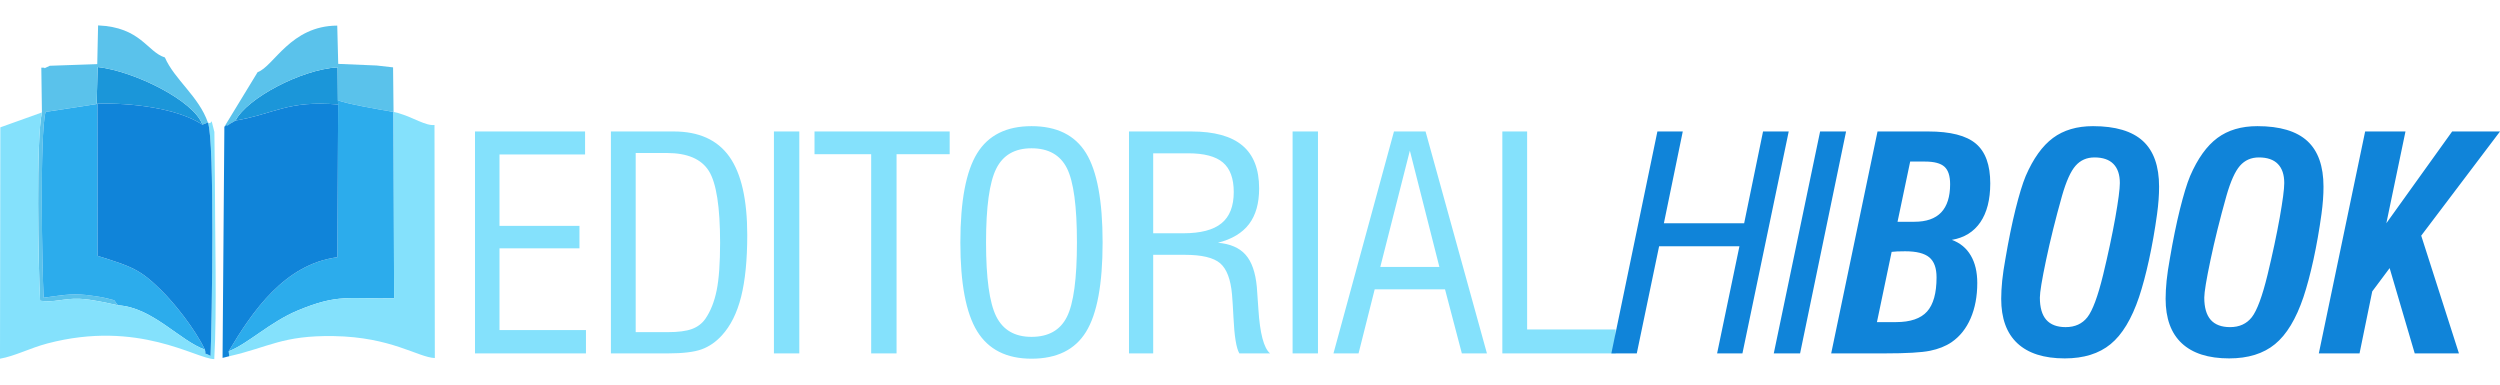 <?xml version="1.0" encoding="UTF-8"?>
<!DOCTYPE svg PUBLIC "-//W3C//DTD SVG 1.1//EN" "http://www.w3.org/Graphics/SVG/1.1/DTD/svg11.dtd">
<!-- Creator: CorelDRAW 2017 -->
<svg xmlns="http://www.w3.org/2000/svg" xml:space="preserve" width="45.512mm" height="7mm" version="1.1" style="shape-rendering:geometricPrecision; text-rendering:geometricPrecision; image-rendering:optimizeQuality; fill-rule:evenodd; clip-rule:evenodd"
viewBox="0 0 4551.2 700"
 xmlns:xlink="http://www.w3.org/1999/xlink">
 <defs>
  <style type="text/css">
   <![CDATA[
    .fil6 {fill:#1084D9}
    .fil2 {fill:#1B96D9}
    .fil4 {fill:#2CACEC}
    .fil3 {fill:#5AC2EB}
    .fil5 {fill:#84E1FC}
    .fil1 {fill:#1084D9;fill-rule:nonzero}
    .fil0 {fill:#84E1FC;fill-rule:nonzero}
   ]]>
  </style>
 </defs>
 <g id="Capa_x0020_1">
  <g id="_2057336594864">
   <path class="fil0" d="M864.73 643.33l0 -404 200.39 0 0 41.9 -155.8 0 0 130.01 145.59 0 0 40.83 -145.59 0 0 148.82 157.41 0 0 42.44 -202 0zm292.55 -38.68l58.47 0c18.9,0 33.49,-1.88 43.97,-5.73 10.38,-3.85 18.53,-10.12 24.44,-18.63 9.49,-13.79 16.3,-31.07 20.51,-51.66 4.2,-20.59 6.26,-49.52 6.26,-86.76 0,-65.19 -6.8,-108.71 -20.41,-130.55 -13.7,-21.85 -39.13,-32.78 -76.38,-32.78l-56.86 0 0 326.11zm-45.12 38.68l0 -404 114.34 0c45.84,0 79.6,15.31 101.36,45.93 21.67,30.62 32.5,78.17 32.5,142.73 0,45.39 -3.76,82.91 -11.19,112.37 -7.43,29.46 -19.07,52.83 -35.01,70.2 -10.84,11.91 -23.1,20.32 -36.71,25.34 -13.7,4.92 -33.94,7.43 -60.89,7.43l-104.4 0zm296.76 0l0 -404 46.2 0 0 404 -46.2 0zm177.04 0l0 -362.64 -103.15 0 0 -41.36 246.06 0 0 41.36 -96.71 0 0 362.64 -46.2 0zm209.11 -202c0,64.91 6.17,109.77 18.53,134.67 12.36,24.8 33.76,37.24 64.2,37.24 30.8,0 52.29,-12.08 64.47,-36.35 12.18,-24.26 18.27,-69.39 18.27,-135.56 0,-65.99 -6.09,-111.03 -18.27,-135.21 -12.18,-24.08 -33.67,-36.17 -64.47,-36.17 -30.44,0 -51.84,12.35 -64.2,37.16 -12.36,24.71 -18.53,69.48 -18.53,134.22zm-46.74 0c0,-75.22 10.2,-129.3 30.53,-162.25 20.33,-32.95 53.37,-49.42 98.94,-49.42 45.94,0 79.07,16.29 99.21,48.88 20.15,32.69 30.27,86.86 30.27,162.79 0,75.93 -10.03,130.1 -30.18,162.78 -20.06,32.59 -53.19,48.89 -99.3,48.89 -45.4,0 -78.35,-16.65 -98.85,-49.87 -20.42,-33.22 -30.62,-87.13 -30.62,-161.8zm351.02 -16.66l54.8 0c31.69,0 54.89,-6.09 69.66,-18.26 14.77,-12.09 22.21,-31.07 22.21,-56.77 0,-24.62 -6.54,-42.62 -19.7,-53.81 -13.08,-11.2 -34.3,-16.75 -63.49,-16.75l-63.48 0 0 145.59zm-44.05 218.66l0 -404 113.35 0c41.82,0 72.8,8.5 93.12,25.6 20.33,17.02 30.45,43.07 30.45,78.08 0,27.13 -6.09,48.71 -18.36,64.92 -12.26,16.21 -31.16,27.49 -56.68,34.02 22.39,1.88 39.13,9.14 50.32,21.76 11.2,12.54 18,32.06 20.51,58.47 0.81,9.76 1.79,23.37 2.86,40.65 2.78,44.06 9.85,70.92 21.23,80.5l-55.88 0c-5.55,-9.31 -9.13,-31.25 -10.74,-65.81 -0.9,-17.37 -1.7,-31.07 -2.6,-41.19 -2.42,-27.85 -9.67,-46.83 -21.67,-57.13 -12,-10.2 -33.4,-15.31 -64.38,-15.31l-57.48 0 0 179.44 -44.05 0zm297.84 0l0 -404 46.2 0 0 404 -46.2 0zm159.67 -157.41l107.54 0 -53.73 -211.67 -53.81 211.67zm-85.24 157.41l110.13 -404 57.49 0 111.74 404 -45.66 0 -30.62 -116.58 -128.05 0 -29.37 116.58 -45.66 0zm307.42 0l0 -404 45.12 0 0 360.48 161.18 0 0 43.52 -206.3 0z"/>
   <path class="fil1" d="M2979.73 643.33l-46.29 0 83.81 -404 46.2 0 -34.38 167.08 146.13 0 34.38 -167.08 46.74 0 -84.26 404 -46.11 0 40.65 -195.02 -146.22 0 -40.65 195.02zm297.3 0l-47.9 0 84.35 -404 47.27 0 -83.72 404zm139.9 -56.95l34.83 0c26.05,0 44.86,-6.44 56.41,-19.25 11.55,-12.89 17.28,-33.58 17.28,-62.23 0,-16.92 -4.39,-29.1 -13.25,-36.44 -8.78,-7.34 -23.46,-11.02 -43.88,-11.02 -6.36,0 -11.19,0.09 -14.59,0.27 -3.41,0.18 -6.72,0.45 -10.03,0.81l-26.77 127.86zm37.51 -182.66l30.63 0c21.75,0 37.96,-5.64 48.79,-17.01 10.84,-11.37 16.3,-28.56 16.3,-51.4 0,-15.04 -3.49,-25.7 -10.39,-31.87 -6.89,-6.18 -18.62,-9.32 -35.27,-9.32l-27.05 0 -23.01 109.6zm-120.79 239.61l84.35 -404 92.23 0c40.47,0 69.39,7.43 86.85,22.2 17.46,14.78 26.15,38.86 26.15,72.26 0,29.55 -6,53.1 -18,70.74 -12,17.55 -29.28,28.29 -51.94,32.14 15.14,5.55 26.6,15.04 34.48,28.48 7.88,13.34 11.82,29.99 11.82,49.96 0,24.26 -4.03,45.75 -12.09,64.38 -8.06,18.62 -19.61,33.04 -34.65,43.42 -10.84,7.35 -23.91,12.54 -39.31,15.67 -15.4,3.14 -42.98,4.75 -82.65,4.75l-97.24 0zm479.28 -356.73c-14.15,0 -25.61,5.11 -34.47,15.22 -8.87,10.12 -17.02,28.3 -24.54,54.53 -11.91,42.36 -21.58,81.31 -29.1,117.12 -7.52,35.73 -11.28,58.47 -11.28,68.32 0,18 3.85,31.43 11.64,40.38 7.79,8.87 19.61,13.35 35.28,13.35 17.01,0 30.17,-6 39.66,-18.09 9.41,-12.09 18.99,-37.79 28.57,-77.1 9.31,-38.5 16.65,-73.15 22.2,-104.13 5.47,-30.89 8.24,-51.93 8.24,-62.95 0,-15.22 -3.85,-26.77 -11.64,-34.74 -7.79,-7.97 -19.34,-11.91 -34.56,-11.91zm-169.77 257.25c0,-9.94 0.63,-20.95 1.79,-32.86 1.26,-12 3.23,-25.16 5.82,-39.49 5.73,-33.93 11.91,-64.11 18.45,-90.52 6.62,-26.42 12.71,-46.56 18.53,-60.53 13.79,-31.88 30.36,-54.98 49.7,-69.31 19.34,-14.32 43.6,-21.48 72.79,-21.48 40.92,0 71.19,9.04 90.89,27.04 19.6,17.99 29.45,45.66 29.45,83.09 0,7.52 -0.26,15.49 -0.89,23.73 -0.63,8.32 -1.52,17.01 -2.78,26.14 -4.03,29.37 -8.95,57.13 -14.68,83.36 -5.73,26.24 -11.82,48.8 -18.09,67.7 -13.43,39.84 -30.71,68.5 -51.84,85.78 -21.04,17.28 -48.89,25.96 -83.45,25.96 -37.97,0 -66.71,-9.22 -86.32,-27.58 -19.61,-18.35 -29.37,-45.3 -29.37,-81.03zm469.07 -257.25c-14.15,0 -25.61,5.11 -34.47,15.22 -8.87,10.12 -17.02,28.3 -24.54,54.53 -11.91,42.36 -21.58,81.31 -29.1,117.12 -7.52,35.73 -11.28,58.47 -11.28,68.32 0,18 3.85,31.43 11.64,40.38 7.79,8.87 19.61,13.35 35.28,13.35 17.01,0 30.17,-6 39.66,-18.09 9.41,-12.09 18.99,-37.79 28.57,-77.1 9.31,-38.5 16.65,-73.15 22.2,-104.13 5.47,-30.89 8.24,-51.93 8.24,-62.95 0,-15.22 -3.85,-26.77 -11.64,-34.74 -7.79,-7.97 -19.34,-11.91 -34.56,-11.91zm-169.77 257.25c0,-9.94 0.63,-20.95 1.79,-32.86 1.26,-12 3.23,-25.16 5.82,-39.49 5.73,-33.93 11.91,-64.11 18.45,-90.52 6.62,-26.42 12.71,-46.56 18.53,-60.53 13.79,-31.88 30.36,-54.98 49.7,-69.31 19.34,-14.32 43.6,-21.48 72.79,-21.48 40.92,0 71.19,9.04 90.89,27.04 19.6,17.99 29.45,45.66 29.45,83.09 0,7.52 -0.26,15.49 -0.89,23.73 -0.63,8.32 -1.52,17.01 -2.78,26.14 -4.03,29.37 -8.95,57.13 -14.68,83.36 -5.73,26.24 -11.82,48.8 -18.09,67.7 -13.43,39.84 -30.71,68.5 -51.84,85.78 -21.04,17.28 -48.89,25.96 -83.45,25.96 -37.97,0 -66.71,-9.22 -86.32,-27.58 -19.61,-18.35 -29.37,-45.3 -29.37,-81.03zm401.82 -137.44l119.81 -167.08 87.12 0 -143.44 189.64 68.68 214.36 -80.5 0 -45.67 -155.26 -31.69 42.44 -23.11 112.82 -74.13 0 84.34 -404 73.43 0 -34.84 167.08z"/>
  </g>
  <path class="fil2" d="M428.67 219.57c71.63,-12.53 95.12,-37.17 186.87,-29.3l-0.46 -7.99 -0.46 -59.71c-66.09,3.79 -165.3,56.37 -185.95,97z"/>
  <path class="fil2" d="M175.99 188.83c62.38,-2.03 146.51,7.9 192.52,38.1 -15.42,-43.9 -124.74,-97.67 -190.74,-104.92l-1.78 66.82z"/>
  <path class="fil3" d="M90.68 119.71c-19.56,8.77 -1.3,2.5 -15.47,3.51l1.12 81.47c-10.76,45.38 -6.51,283.92 -3.33,342.8 25.64,3.89 43.32,-4.73 71.9,-3.53 21.99,0.93 48.99,7.33 69.92,11.84 -11.14,-12.81 0.56,-6.83 -23.79,-13.45 -6.17,-1.67 -27,-4.64 -33.99,-5.34 -29.96,-2.98 -48.45,1.13 -77.59,5.01 -2.8,-56.4 -7.26,-296.22 3.52,-338.26l94.42 -14.6 -1.4 -0.33 1.78 -66.82c66,7.25 175.32,61.02 190.74,104.92l9.93 -4c-16.42,-47.28 -60.72,-78.02 -78.28,-118.35 -32.33,-10.16 -43.76,-55.11 -121.59,-58.35l-1.53 70.48 -86.36 3z"/>
  <path class="fil3" d="M468.97 131.38l-60.52 99.35c1.69,-0.92 4.31,-4.16 5.1,-2.68 0.74,1.38 3.8,-1.99 4.72,-2.5 1.49,-0.83 9.64,-5.5 10.4,-5.98 20.65,-40.63 119.86,-93.21 185.95,-97l0.46 59.71c11.02,6 82.49,18.44 101.34,21.45l-0.86 -81.09 -29.96 -3.4 -69.89 -2.94 -1.78 -69.69c-85.18,0.32 -115.36,74.16 -144.96,84.77z"/>
  <path class="fil4" d="M416.25 639.49c34.65,-13.1 74.81,-53.04 126.15,-74.39 73.13,-30.41 91.43,-20.78 175.02,-21.95l-1 -339.42c-18.85,-3.01 -90.32,-15.45 -101.34,-21.45l0.46 7.99 -1.33 277.97c-96.25,12.7 -154.91,98.99 -197.96,171.25z"/>
  <path class="fil4" d="M214.82 555.8c62.42,3.54 112.04,64.16 158.24,80.76 -18.41,-38.37 -55.81,-84.73 -79.01,-107.68 -38.72,-38.27 -53.3,-43.32 -116.39,-63.09l-0.27 -276.63 -94.42 14.6c-10.78,42.04 -6.32,281.86 -3.52,338.26 29.14,-3.88 47.63,-7.99 77.59,-5.01 6.99,0.7 27.82,3.67 33.99,5.34 24.35,6.62 12.65,0.64 23.79,13.45z"/>
  <path class="fil5" d="M378.44 222.93c12.78,32.46 7.31,365 4.89,424.92 -15.35,-8.34 -6.96,1.01 -10.27,-11.29 -46.2,-16.6 -95.82,-77.22 -158.24,-80.76 -20.93,-4.51 -47.93,-10.91 -69.92,-11.84 -28.58,-1.2 -46.26,7.42 -71.9,3.53 -3.18,-58.88 -7.43,-297.42 3.33,-342.8l-75.72 27.15 -0.62 421.18c27.42,-4.79 54.49,-19.38 86.21,-27.74 166.14,-43.73 270.61,28.02 303.86,28.49 5.08,-84.19 1.09,-234.22 1.13,-330.12l-0.91 -83.47c-8.69,-34.02 -1.8,-11.14 -11.84,-17.25z"/>
  <path class="fil5" d="M416.25 639.49l1.07 9.01c72.02,-16.26 96.69,-38.17 190.16,-36.66 105.01,1.69 153.19,38.56 184.12,39.98l-0.61 -424.29c-15.82,1.93 -38,-13.44 -65.52,-21.6l-9.05 -2.2 1 339.42c-83.59,1.17 -101.89,-8.46 -175.02,21.95 -51.34,21.35 -91.5,61.29 -126.15,74.39z"/>
  <path class="fil6" d="M373.06 636.56c3.31,12.3 -5.08,2.95 10.27,11.29 2.42,-59.92 7.89,-392.46 -4.89,-424.92l-9.93 4c-46.01,-30.2 -130.14,-40.13 -192.52,-38.1l1.4 0.33 0.27 276.63c63.09,19.77 77.67,24.82 116.39,63.09 23.2,22.95 60.6,69.31 79.01,107.68z"/>
  <path class="fil6" d="M428.67 219.57c-0.76,0.48 -8.91,5.15 -10.4,5.98 -0.92,0.51 -3.98,3.88 -4.72,2.5 -0.79,-1.48 -3.41,1.76 -5.1,2.68l-3.29 420.81 12.16 -3.04 -1.07 -9.01c43.05,-72.26 101.71,-158.55 197.96,-171.25l1.33 -277.97c-91.75,-7.87 -115.24,16.77 -186.87,29.3z"/>
 </g>
</svg>
